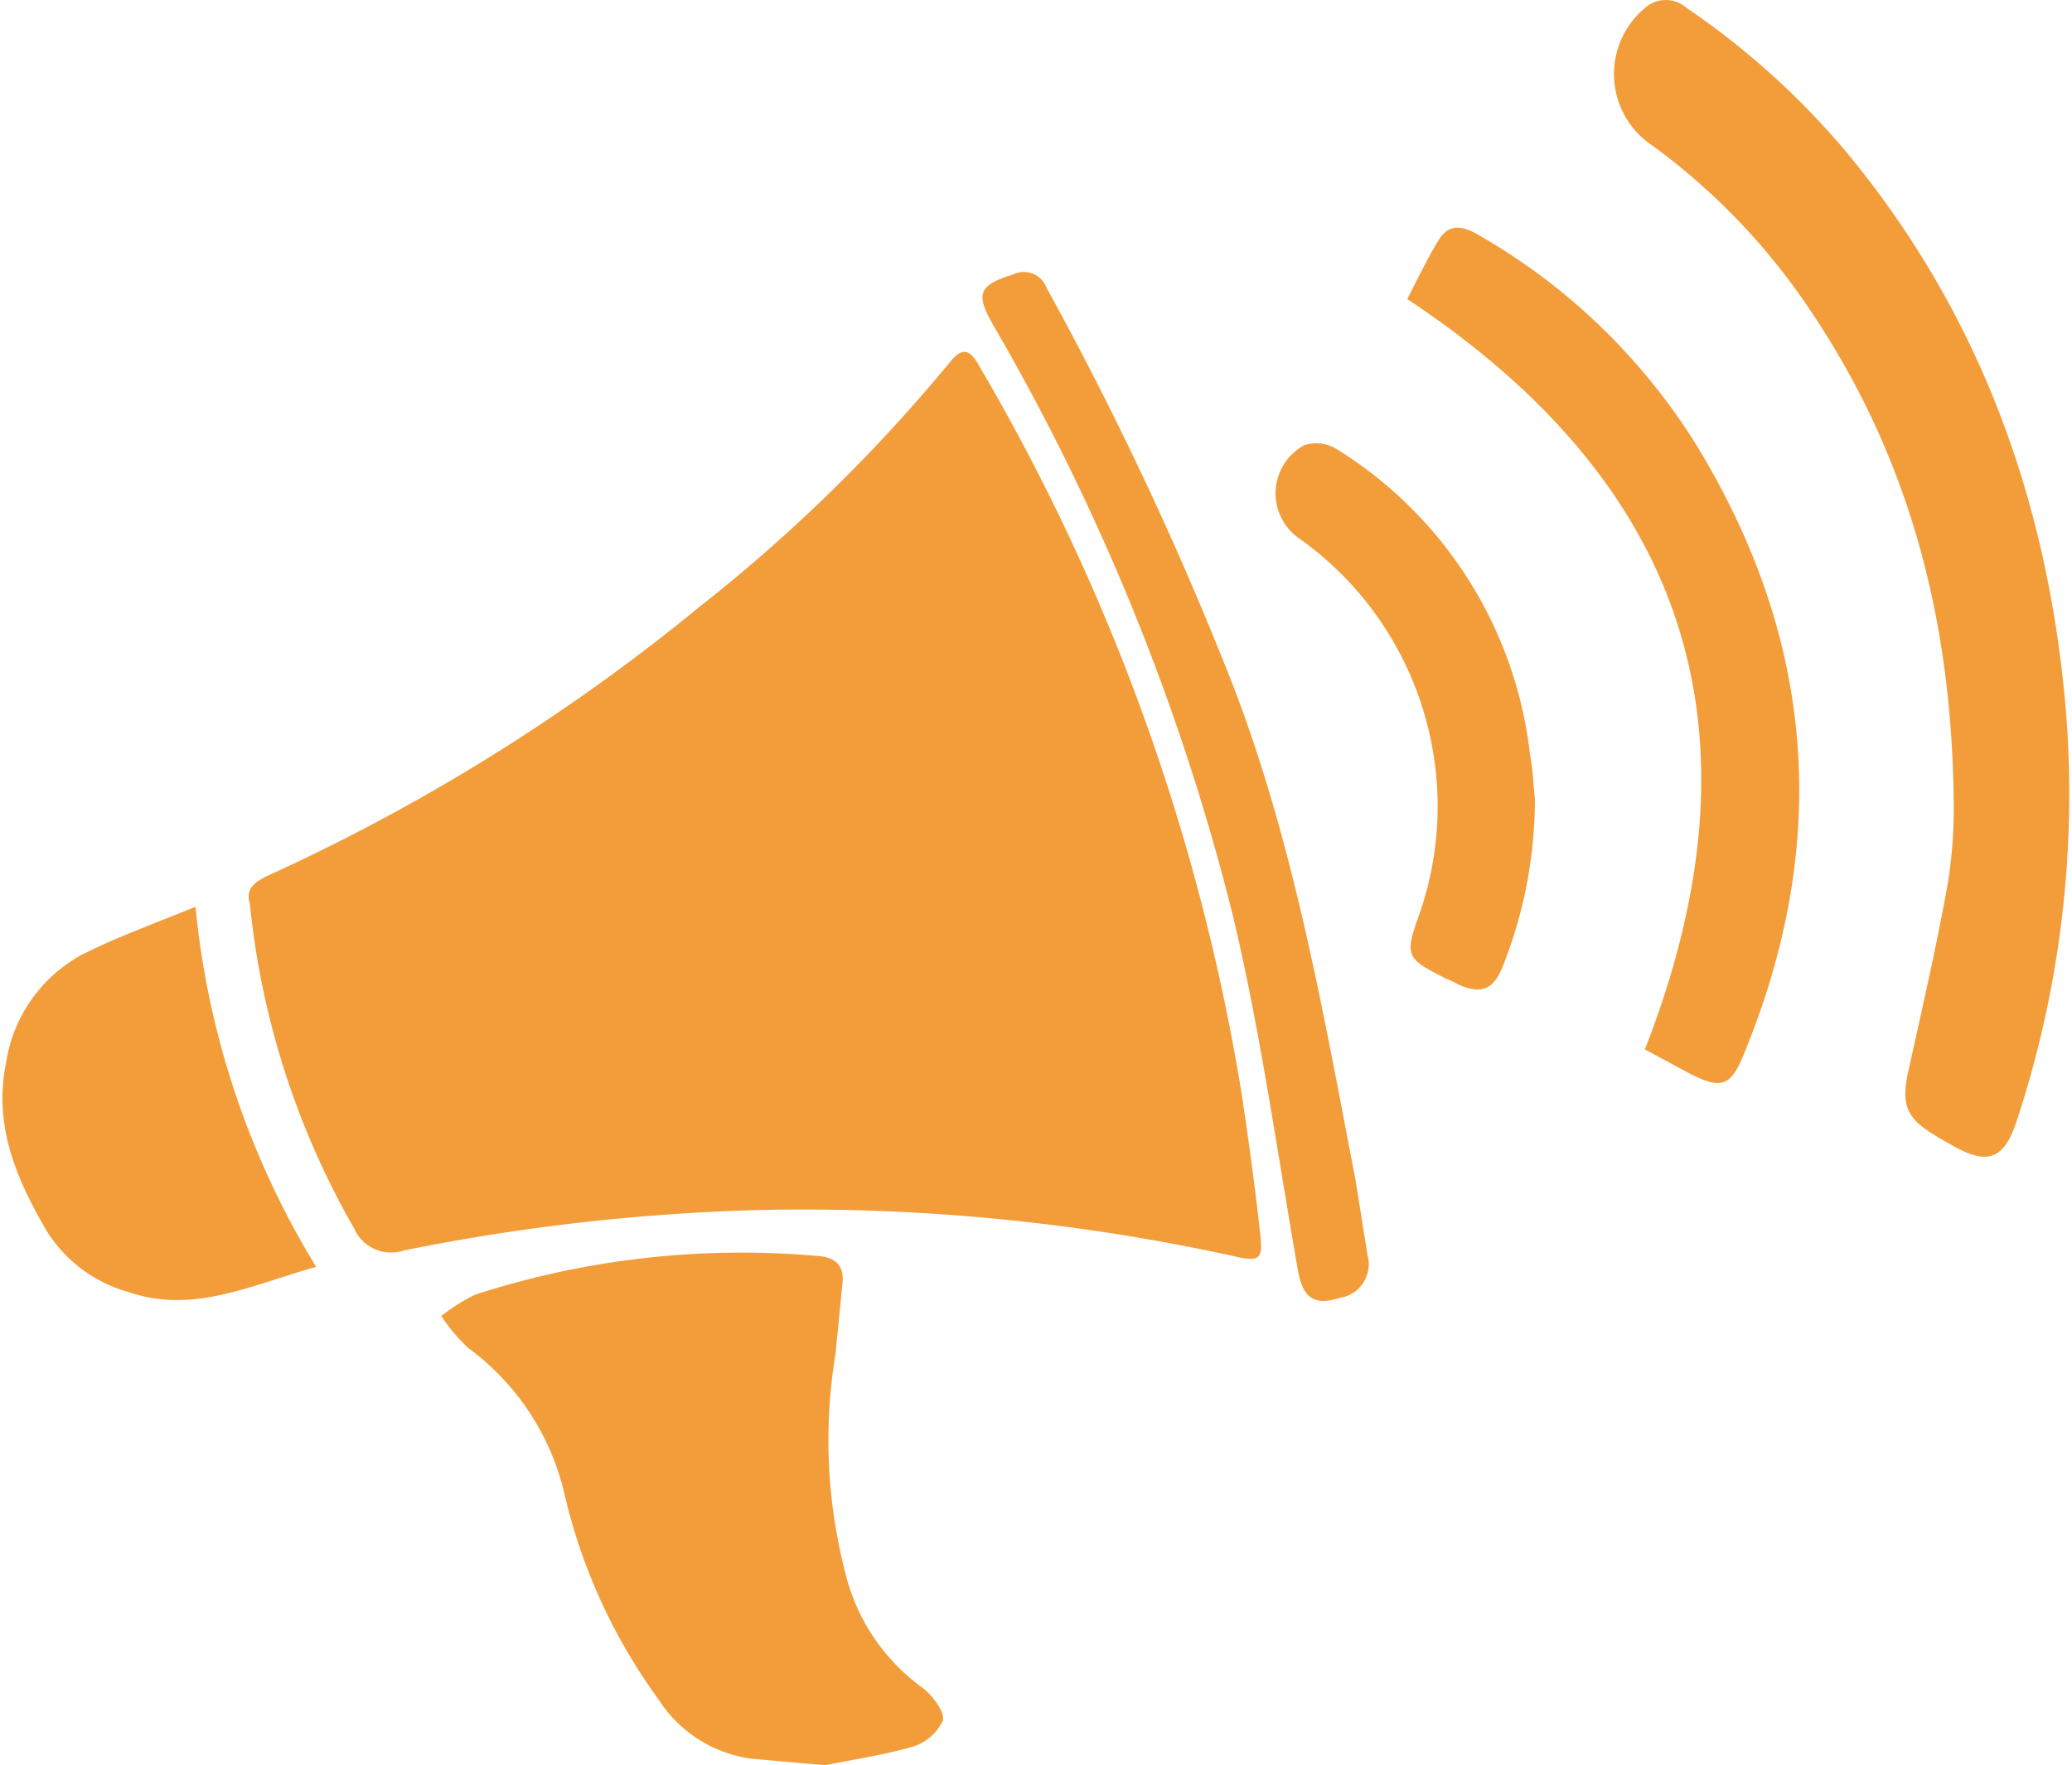 <svg xmlns="http://www.w3.org/2000/svg" width="142" height="121" viewBox="0 0 141.364 120.742" fill="#f39d3a"><path d="M16.92 61.808c-.4-1.253.735-1.685 1.77-2.16A134.31 134.31 0 0 0 47.68 41.5a111.79 111.79 0 0 0 17.11-16.721c.864-1.08 1.383-.864 1.988.216 9.025 15.365 15.12 32.272 17.974 49.86.475 3.154.907 6.308 1.253 9.462.216 1.815 0 2.03-1.815 1.6a137.43 137.43 0 0 0-32.319-3.154A140.83 140.83 0 0 0 27.46 85.53c-1.358.456-2.84-.2-3.413-1.512-3.915-6.818-6.343-14.387-7.126-22.2zm116.526-6.352c-.043-12.962-3.025-24.153-9.808-34.22a44.52 44.52 0 0 0-10.8-11.277 5.87 5.87 0 0 1-.6-9.333A2.14 2.14 0 0 1 115.17.54a53.5 53.5 0 0 1 11.1 10.067c9.117 11.1 13.7 24.023 14.863 38.238a71.29 71.29 0 0 1-3.37 27.782c-.864 2.68-1.988 3.1-4.407 1.728-.432-.26-.864-.475-1.253-.735-1.944-1.167-2.247-2.117-1.772-4.32.95-4.32 1.944-8.6 2.722-12.962a33.66 33.66 0 0 0 .393-4.88zM56.28 120.74l-4.926-.432a8.94 8.94 0 0 1-6.48-4.06 38.65 38.65 0 0 1-6.395-13.87 17.25 17.25 0 0 0-6.654-10.2 12.65 12.65 0 0 1-1.815-2.16 12.34 12.34 0 0 1 2.333-1.469 59.15 59.15 0 0 1 23.461-2.636c1.2.086 1.77.7 1.642 1.858l-.475 4.84c-.846 5.124-.58 10.37.778 15.382.822 3 2.635 5.6 5.142 7.432.7.518 1.555 1.642 1.426 2.247a3.34 3.34 0 0 1-2.117 1.815c-2.117.606-4.277.9-5.92 1.254zm56.038-48.952c8.425-21.56 3.068-38.54-16.246-51.33.648-1.253 1.34-2.722 2.16-4.06.7-1.123 1.642-.95 2.68-.346 6.08 3.475 11.2 8.404 14.906 14.345q12.25 20.026 3.24 41.78c-.864 2.117-1.512 2.333-3.586 1.3l-3.154-1.7zM21.454 86.65c-4.45 1.253-8.382 3.24-12.832 1.728a9.68 9.68 0 0 1-5.574-4.148C.974 80.688-.625 77.016.24 72.738c.467-3.153 2.387-5.905 5.185-7.432 2.376-1.2 4.926-2.117 7.777-3.284a57.9 57.9 0 0 0 8.253 24.63zm71.896-.82a2.33 2.33 0 0 1-1.858 2.938c-1.77.562-2.55.043-2.895-1.858-1.426-8.123-2.55-16.3-4.45-24.282a155.07 155.07 0 0 0-16.419-40.442c-1.2-2.117-.95-2.68 1.383-3.413.42-.206.9-.225 1.346-.053s.78.52.944.96c4.83 8.775 9.088 17.853 12.746 27.177 4.2 10.93 6.18 22.424 8.382 33.83l.82 5.142zm11.45-31.194a30.88 30.88 0 0 1-2.246 11.58c-.6 1.47-1.47 1.815-2.98 1.123a5.41 5.41 0 0 0-.735-.346c-2.938-1.47-2.98-1.555-1.858-4.7 3.155-9.406-.235-19.77-8.34-25.492-1.056-.75-1.65-2-1.57-3.284s.82-2.453 1.96-3.067a2.67 2.67 0 0 1 2.2.259 28.32 28.32 0 0 1 13.225 20.825c.216 1.166.26 2.42.345 3.1z"/></svg>